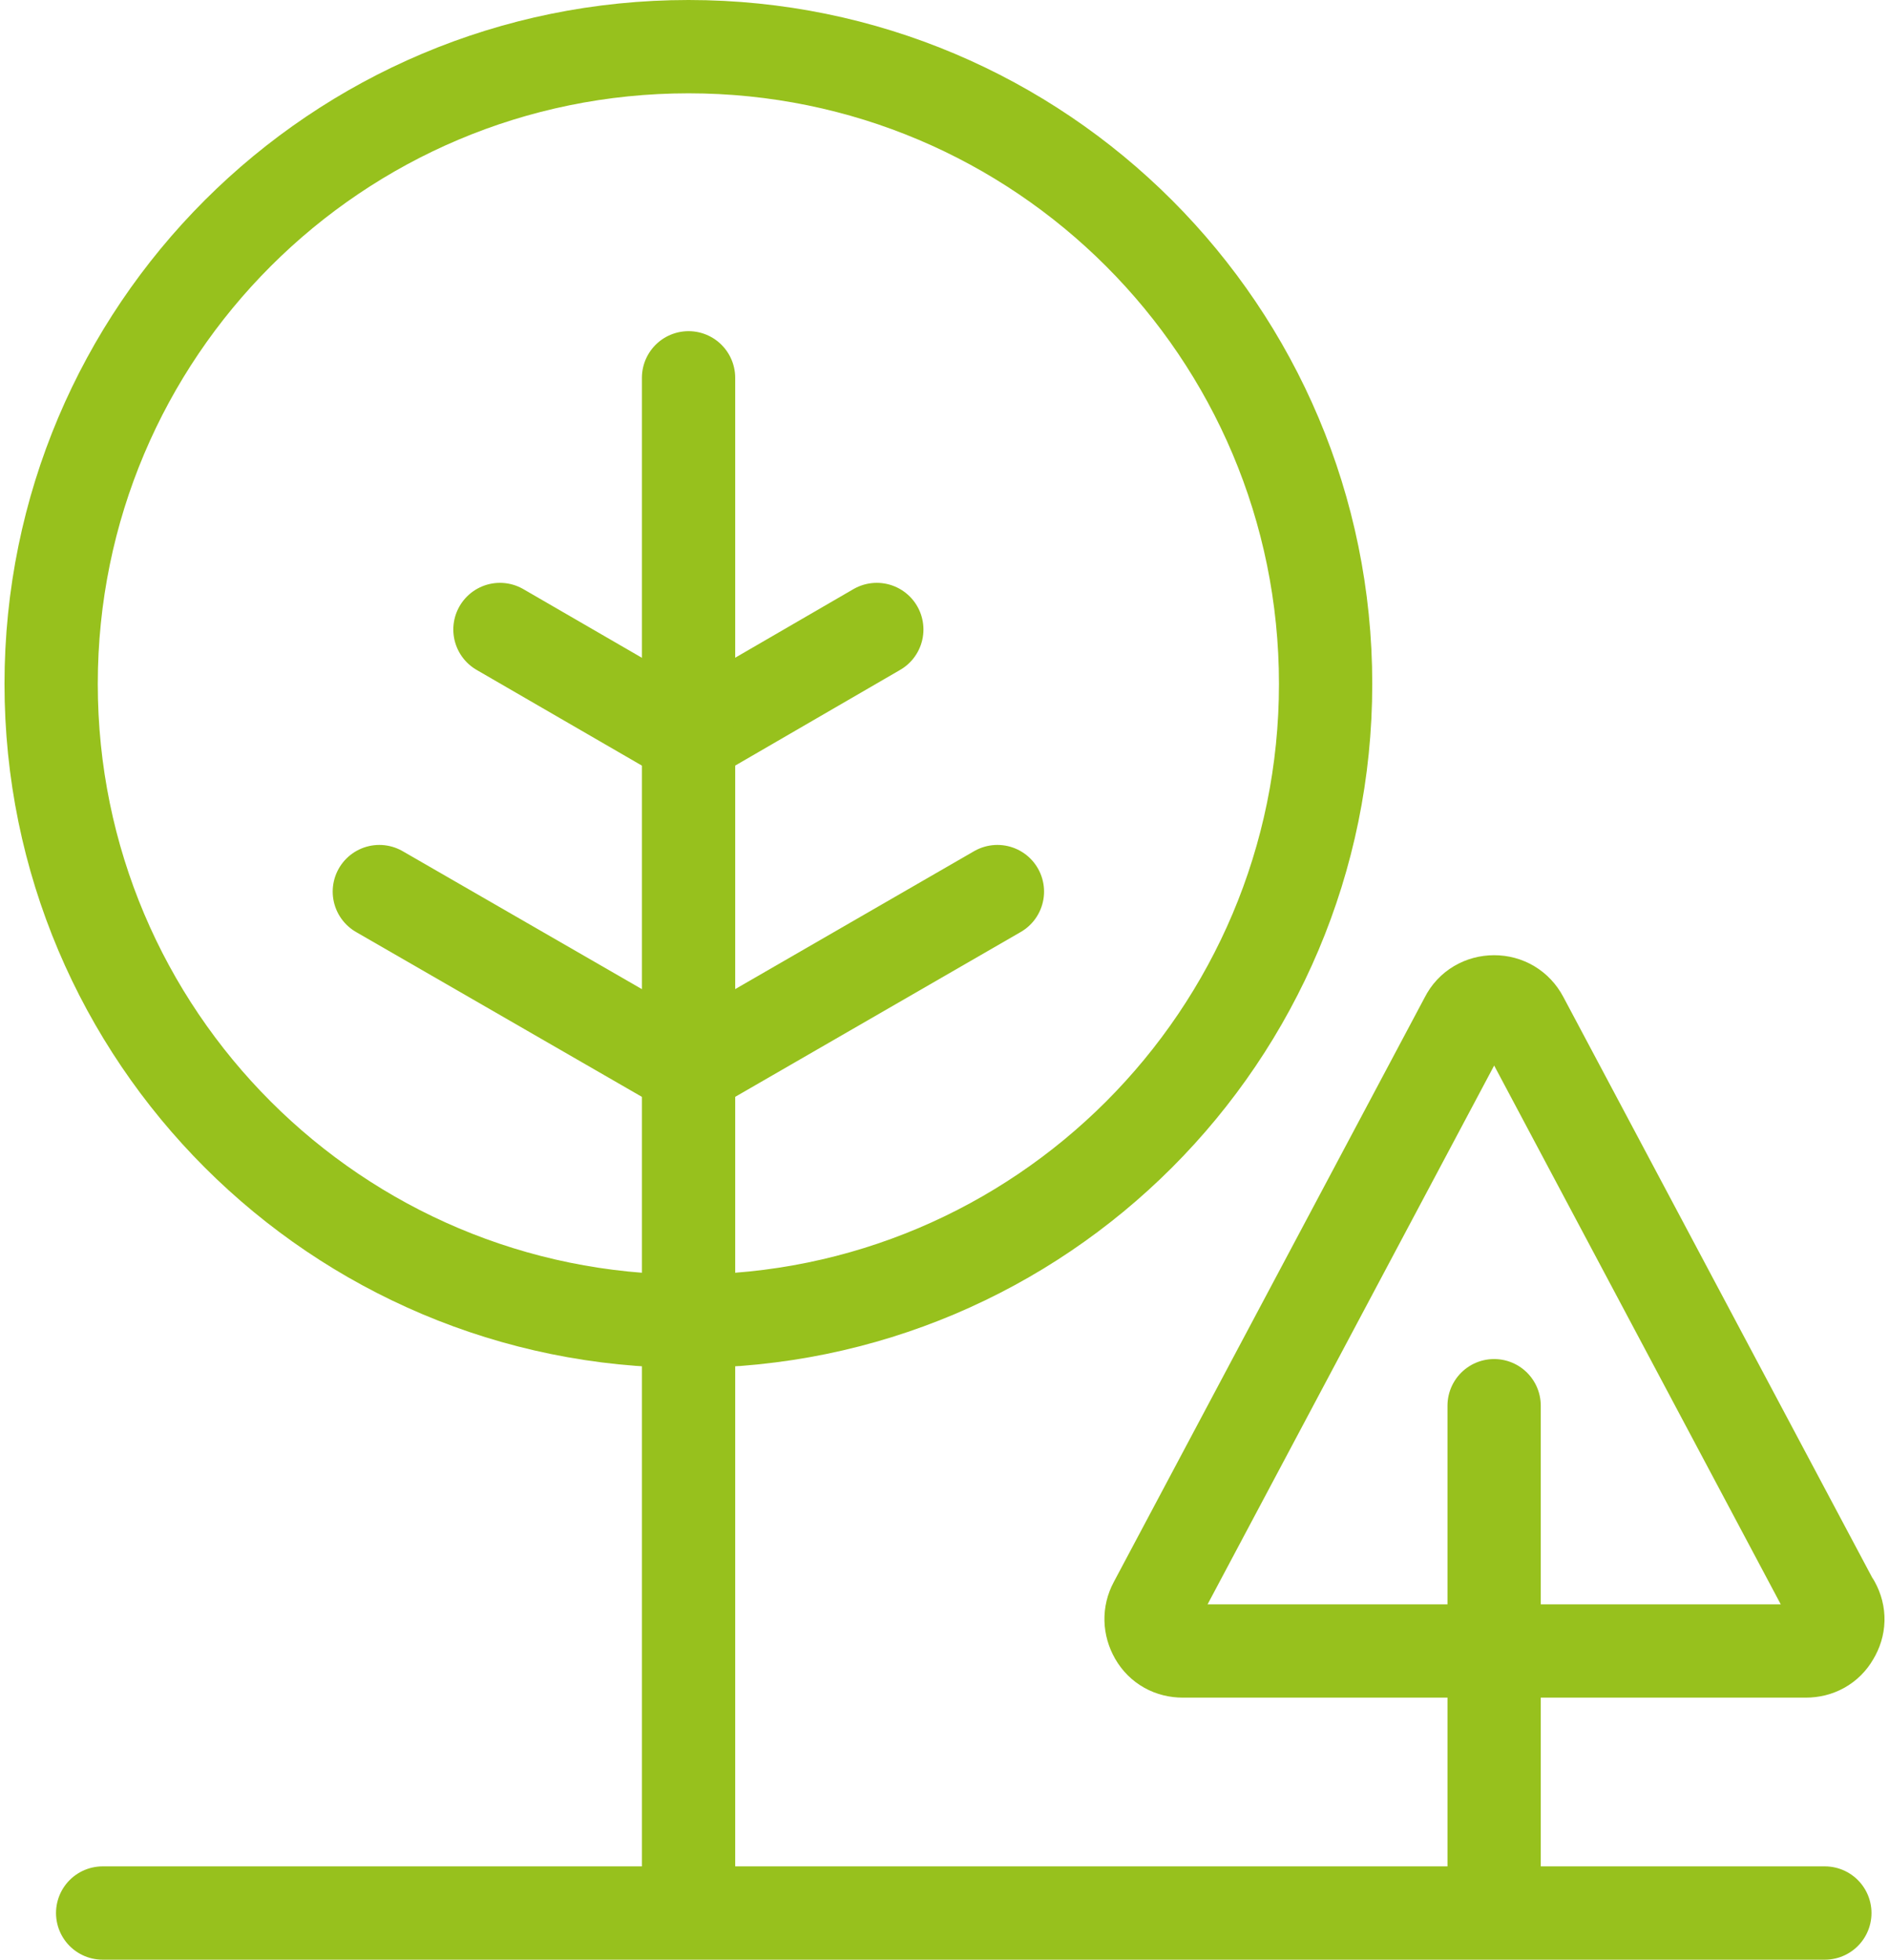 <?xml version="1.0" encoding="UTF-8"?>
<svg xmlns="http://www.w3.org/2000/svg" width="81" height="84" viewBox="0 0 81 84" fill="none">
  <path d="M29.525 16.195V80.358" stroke="#97C11D" stroke-width="4" stroke-linecap="round" stroke-linejoin="round"></path>
  <path d="M29.525 45.86L42.769 38.217" stroke="#97C11D" stroke-width="4" stroke-linecap="round" stroke-linejoin="round"></path>
  <path d="M29.525 31.664L37.597 26.983" stroke="#97C11D" stroke-width="4" stroke-linecap="round" stroke-linejoin="round"></path>
  <path d="M29.525 45.86L16.266 38.217" stroke="#97C11D" stroke-width="4" stroke-linecap="round" stroke-linejoin="round"></path>
  <path d="M29.525 31.664L21.438 26.983" stroke="#97C11D" stroke-width="4" stroke-linecap="round" stroke-linejoin="round"></path>
  <path d="M56.842 29.316C56.842 44.402 44.611 56.633 29.525 56.633C14.44 56.633 2.193 44.417 2.193 29.316C2.193 14.216 14.424 2 29.525 2C44.626 2 56.842 14.231 56.842 29.316Z" stroke="#97C11D" stroke-width="4" stroke-linecap="round" stroke-linejoin="round"></path>
  <path d="M4.402 82H78.249" stroke="#97C11D" stroke-width="4" stroke-linecap="round" stroke-linejoin="round"></path>
  <path d="M78.618 68.757L65.266 43.665C65.021 43.205 64.576 42.944 64.069 42.944C63.563 42.944 63.102 43.205 62.872 43.665L49.521 68.757C49.291 69.186 49.306 69.677 49.552 70.107C49.797 70.537 50.227 70.767 50.718 70.767H77.436C77.927 70.767 78.357 70.537 78.602 70.107C78.863 69.677 78.878 69.202 78.633 68.757H78.618Z" stroke="#97C11D" stroke-width="4" stroke-linecap="round" stroke-linejoin="round"></path>
  <path d="M64.068 81.263V60.254" stroke="#97C11D" stroke-width="4" stroke-linecap="round" stroke-linejoin="round"></path>
</svg>
